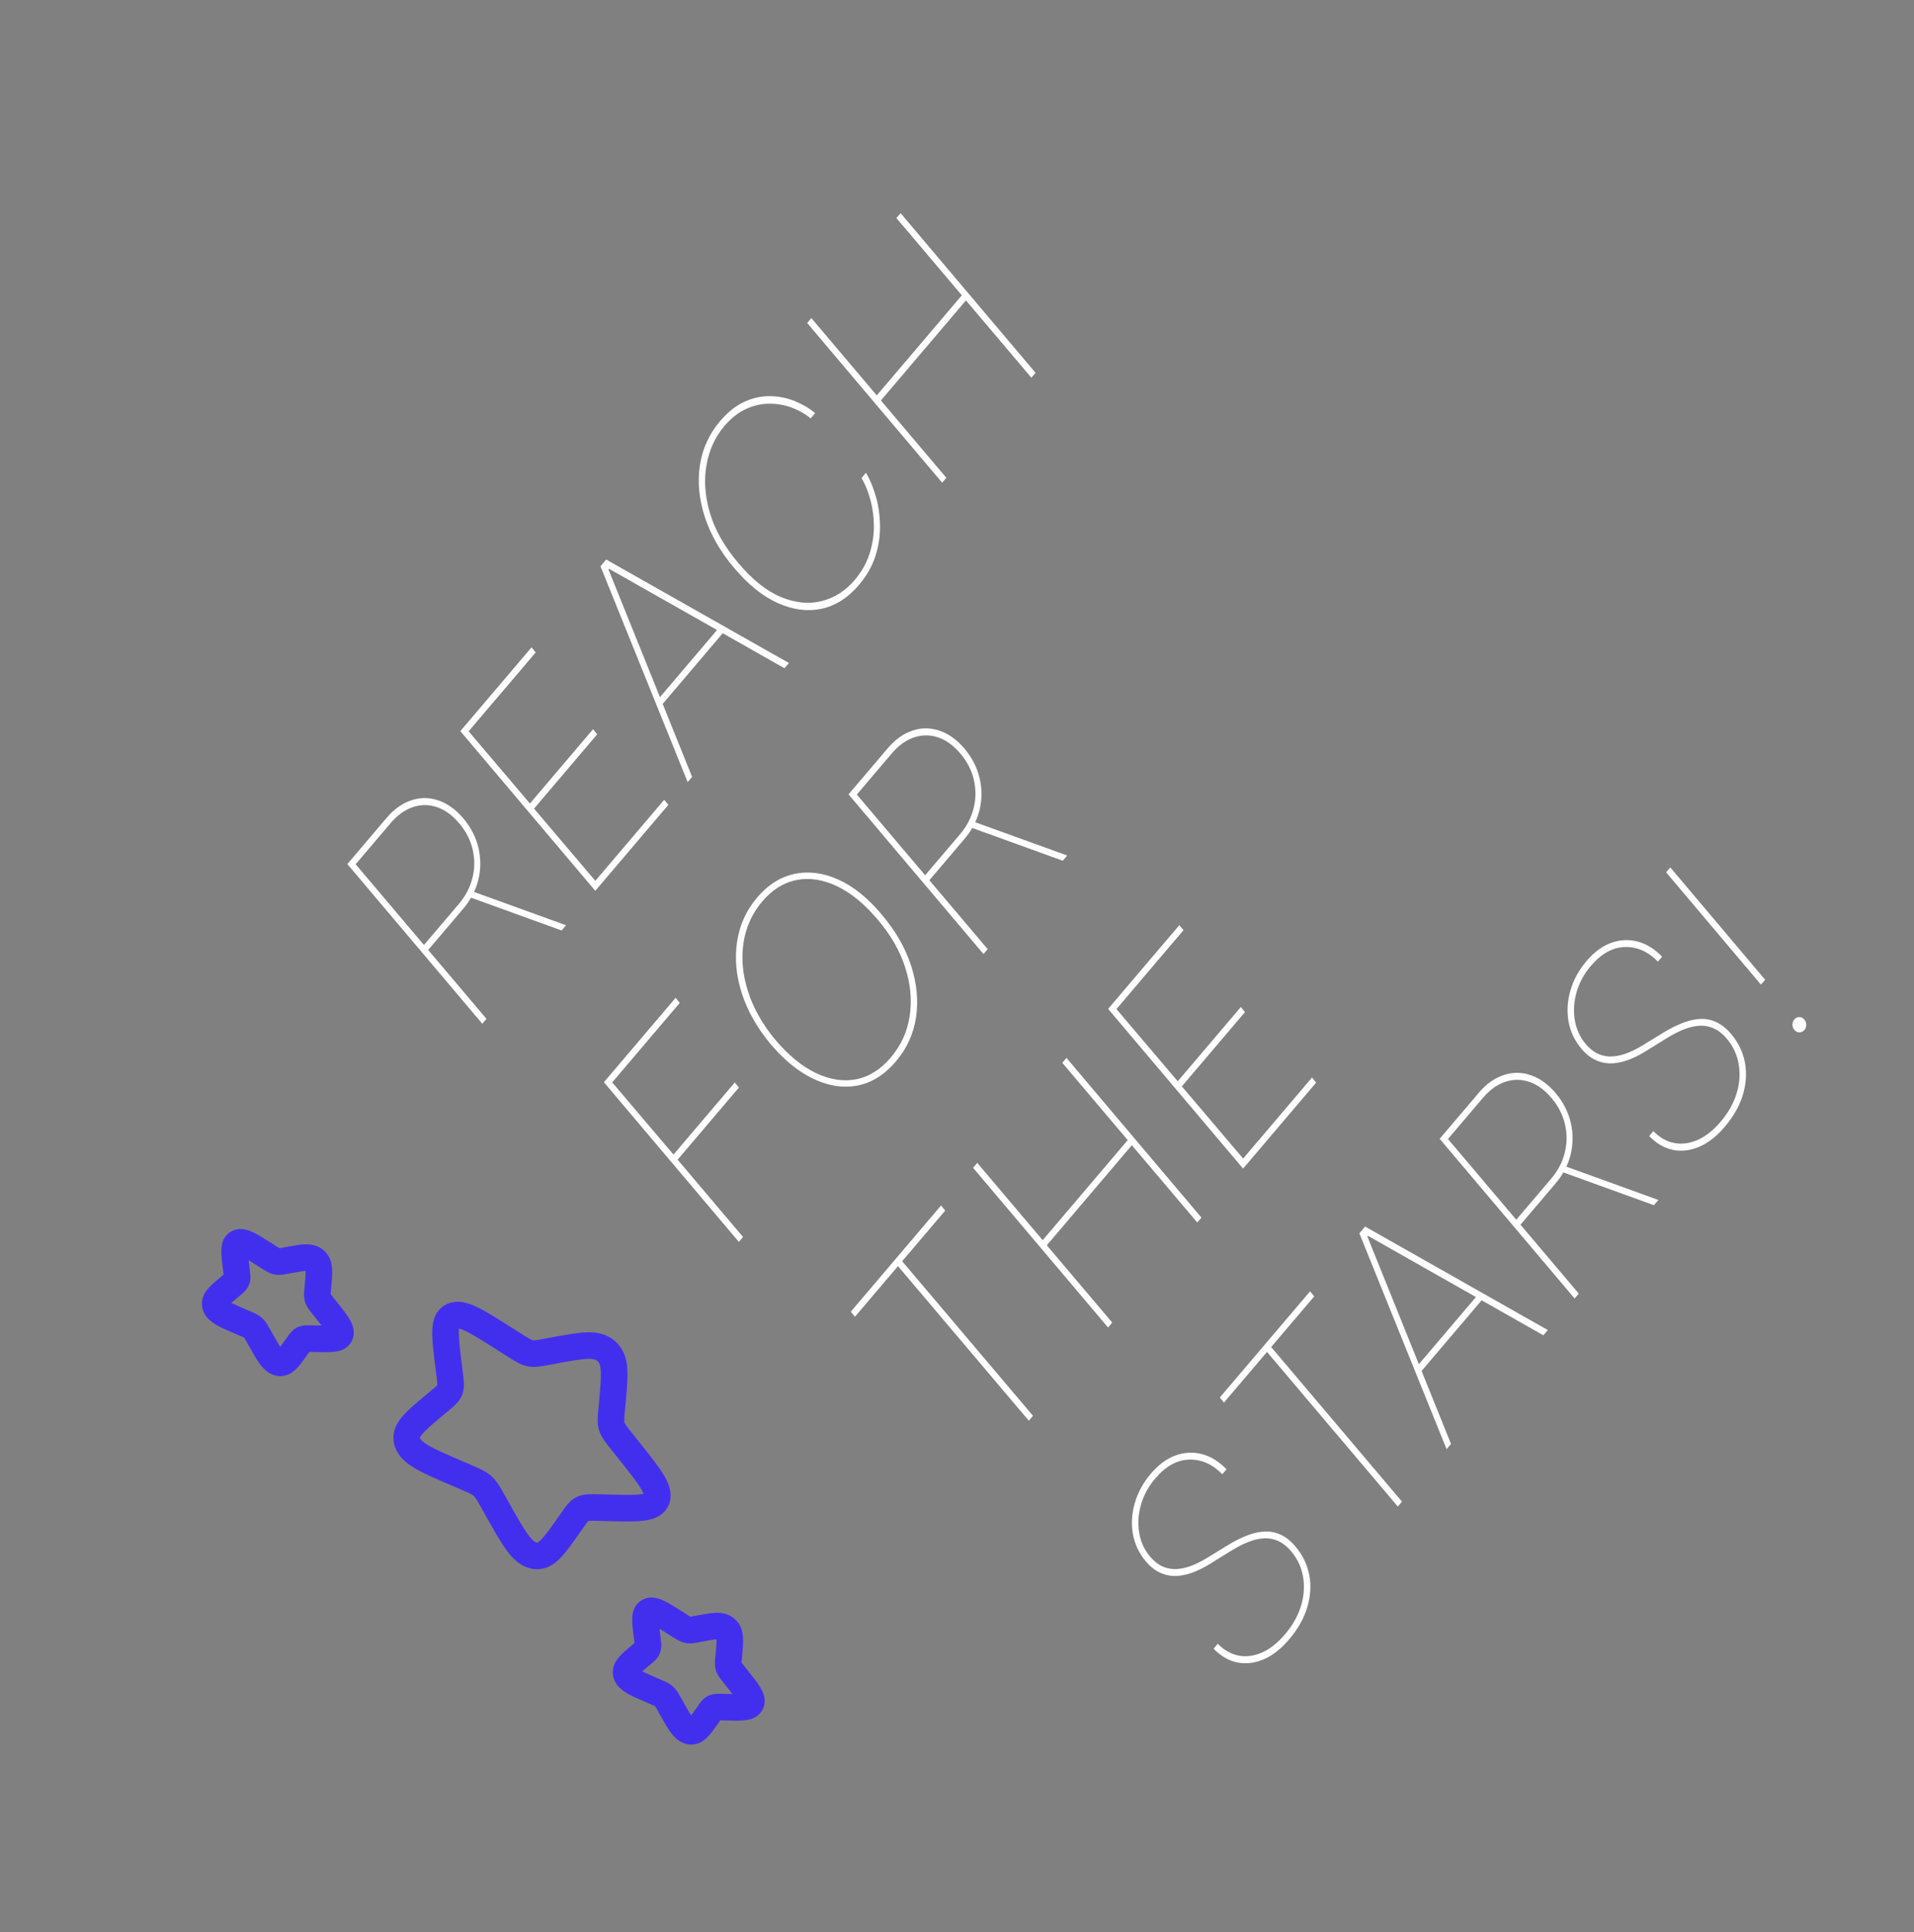 <svg width="108" height="109" viewBox="0 0 108 109" fill="none" xmlns="http://www.w3.org/2000/svg">
<rect x="0" y="0" width="108" height="109" fill="#808080" stroke="none"/>
<path d="M27.215 57.755L19.6 48.747L21.808 46.15C22.23 45.653 22.693 45.321 23.198 45.154C23.703 44.981 24.211 44.981 24.722 45.151C25.232 45.317 25.707 45.656 26.146 46.169C26.575 46.682 26.859 47.239 27 47.841C27.137 48.44 27.134 49.036 26.991 49.631C26.846 50.223 26.562 50.768 26.14 51.264L24.05 53.723L23.802 53.453L25.893 50.994C26.27 50.55 26.525 50.063 26.657 49.533C26.791 49.001 26.796 48.469 26.673 47.936C26.551 47.4 26.297 46.903 25.911 46.446C25.519 45.983 25.095 45.677 24.639 45.529C24.184 45.38 23.732 45.383 23.282 45.538C22.832 45.693 22.418 45.992 22.041 46.437L20.068 48.757L27.45 57.478L27.215 57.755ZM26.624 50.274L31.94 52.197L31.689 52.491L26.374 50.568L26.624 50.274ZM33.59 50.255L25.975 41.247L29.994 36.519L30.227 36.807L26.444 41.257L29.902 45.33L33.464 41.139L33.697 41.427L30.135 45.618L33.593 49.691L37.479 45.119L37.712 45.407L33.59 50.255ZM39.053 43.828L38.803 44.123L33.882 31.946L34.205 31.565L44.514 37.404L44.264 37.698L34.36 32.084L34.331 32.119L39.053 43.828ZM37.105 39.488L40.608 35.367L40.841 35.654L37.338 39.776L37.105 39.488ZM45.995 23.309L45.745 23.604C45.448 23.356 45.1 23.157 44.701 23.007C44.304 22.854 43.883 22.776 43.437 22.775C42.993 22.77 42.55 22.868 42.106 23.068C41.665 23.265 41.251 23.591 40.864 24.047C40.351 24.651 40.019 25.378 39.867 26.228C39.713 27.077 39.777 27.981 40.059 28.942C40.341 29.897 40.877 30.84 41.667 31.77C42.464 32.716 43.268 33.355 44.08 33.687C44.891 34.019 45.656 34.092 46.375 33.908C47.093 33.723 47.71 33.328 48.226 32.722C48.608 32.271 48.885 31.788 49.055 31.272C49.225 30.75 49.311 30.229 49.311 29.707C49.309 29.183 49.245 28.686 49.118 28.215C48.991 27.739 48.823 27.323 48.614 26.966L48.864 26.672C49.085 27.044 49.27 27.484 49.418 27.994C49.564 28.5 49.643 29.042 49.655 29.619C49.669 30.193 49.584 30.772 49.401 31.357C49.217 31.936 48.903 32.487 48.459 33.009C47.84 33.736 47.133 34.182 46.338 34.346C45.542 34.51 44.719 34.399 43.868 34.014C43.02 33.626 42.208 32.97 41.431 32.047C40.65 31.13 40.097 30.169 39.771 29.167C39.445 28.164 39.352 27.195 39.491 26.259C39.633 25.32 40.012 24.487 40.631 23.76C41.075 23.238 41.543 22.868 42.036 22.651C42.529 22.433 43.019 22.333 43.507 22.35C43.992 22.364 44.449 22.462 44.877 22.642C45.305 22.817 45.678 23.039 45.995 23.309ZM53.162 27.231L45.547 18.222L45.782 17.945L49.473 22.306L54.272 16.66L50.581 12.3L50.816 12.023L58.431 21.031L58.196 21.308L54.505 16.948L49.706 22.593L53.397 26.954L53.162 27.231ZM41.691 70.061L34.076 61.053L38.124 56.291L38.357 56.578L34.545 61.063L38.003 65.136L41.462 61.067L41.695 61.354L38.236 65.423L41.927 69.784L41.691 70.061ZM49.752 51.594C50.531 52.509 51.083 53.468 51.408 54.471C51.734 55.474 51.828 56.446 51.689 57.387C51.55 58.322 51.171 59.154 50.553 59.881C49.923 60.623 49.208 61.075 48.41 61.236C47.614 61.395 46.793 61.278 45.947 60.887C45.101 60.496 44.289 59.846 43.511 58.936C42.738 58.016 42.188 57.054 41.863 56.051C41.539 55.045 41.448 54.073 41.59 53.135C41.729 52.194 42.107 51.359 42.725 50.632C43.341 49.908 44.047 49.464 44.842 49.3C45.64 49.133 46.465 49.242 47.316 49.627C48.163 50.01 48.976 50.666 49.752 51.594ZM49.517 51.871C48.779 50.996 48.018 50.371 47.233 49.997C46.447 49.622 45.689 49.505 44.959 49.645C44.231 49.782 43.584 50.184 43.017 50.85C42.441 51.529 42.086 52.308 41.953 53.19C41.82 54.071 41.905 54.986 42.208 55.934C42.51 56.877 43.023 57.786 43.747 58.659C44.484 59.529 45.244 60.153 46.027 60.53C46.81 60.907 47.568 61.027 48.301 60.89C49.034 60.747 49.687 60.338 50.261 59.663C50.845 58.976 51.202 58.191 51.332 57.307C51.464 56.42 51.378 55.507 51.074 54.567C50.769 53.621 50.25 52.723 49.517 51.871ZM55.495 53.822L47.88 44.814L50.088 42.217C50.51 41.72 50.973 41.388 51.478 41.221C51.983 41.048 52.491 41.048 53.002 41.218C53.512 41.384 53.987 41.723 54.426 42.236C54.855 42.749 55.139 43.306 55.279 43.908C55.417 44.507 55.414 45.103 55.271 45.698C55.126 46.29 54.842 46.835 54.42 47.331L52.33 49.79L52.082 49.52L54.173 47.061C54.55 46.617 54.805 46.13 54.937 45.6C55.071 45.068 55.076 44.536 54.953 44.003C54.831 43.467 54.577 42.971 54.191 42.513C53.799 42.05 53.375 41.745 52.919 41.596C52.464 41.447 52.011 41.451 51.562 41.605C51.112 41.76 50.698 42.059 50.321 42.504L48.348 44.824L55.73 53.545L55.495 53.822ZM54.904 46.341L60.22 48.264L59.969 48.558L54.654 46.635L54.904 46.341ZM48.241 74.286L48.008 73.999L53.101 68.007L53.334 68.295L50.906 71.152L58.288 79.873L58.052 80.15L50.67 71.429L48.241 74.286ZM62.523 74.89L54.908 65.882L55.144 65.605L58.835 69.965L63.633 64.32L59.942 59.959L60.178 59.682L67.793 68.691L67.557 68.968L63.866 64.607L59.068 70.253L62.759 74.613L62.523 74.89ZM70.143 65.926L62.528 56.917L66.547 52.19L66.78 52.477L62.997 56.928L66.455 61.001L70.017 56.81L70.25 57.097L66.688 61.288L70.146 65.361L74.032 60.789L74.265 61.077L70.143 65.926ZM68.97 83.167C68.411 82.597 67.787 82.322 67.098 82.343C66.409 82.364 65.771 82.719 65.185 83.409C64.802 83.859 64.534 84.353 64.382 84.889C64.228 85.42 64.194 85.943 64.279 86.457C64.361 86.969 64.567 87.423 64.897 87.818C65.09 88.047 65.301 88.221 65.528 88.339C65.755 88.453 66.001 88.513 66.268 88.521C66.534 88.524 66.822 88.472 67.13 88.367C67.441 88.258 67.773 88.095 68.127 87.879L69.248 87.191C69.675 86.928 70.072 86.731 70.438 86.599C70.805 86.464 71.145 86.398 71.457 86.4C71.769 86.401 72.06 86.472 72.329 86.611C72.601 86.748 72.854 86.955 73.089 87.235C73.499 87.717 73.761 88.256 73.877 88.852C73.99 89.444 73.952 90.053 73.763 90.679C73.577 91.301 73.236 91.904 72.741 92.487C72.284 93.024 71.803 93.4 71.296 93.616C70.787 93.829 70.289 93.885 69.803 93.785C69.316 93.679 68.874 93.421 68.478 93.01L68.714 92.733C69.065 93.091 69.455 93.313 69.884 93.4C70.316 93.483 70.757 93.425 71.209 93.228C71.66 93.03 72.093 92.687 72.508 92.199C72.942 91.689 73.244 91.152 73.413 90.59C73.583 90.028 73.62 89.481 73.526 88.948C73.434 88.413 73.21 87.934 72.853 87.512C72.58 87.19 72.278 86.975 71.947 86.868C71.618 86.757 71.247 86.755 70.834 86.861C70.42 86.967 69.949 87.186 69.419 87.516L68.283 88.221C67.508 88.7 66.821 88.929 66.223 88.908C65.622 88.884 65.101 88.613 64.662 88.095C64.278 87.64 64.034 87.126 63.928 86.554C63.825 85.98 63.86 85.395 64.032 84.8C64.201 84.204 64.503 83.65 64.937 83.139C65.369 82.631 65.835 82.287 66.337 82.106C66.838 81.926 67.337 81.903 67.835 82.037C68.332 82.172 68.789 82.456 69.206 82.89L68.97 83.167ZM69.063 79.127L68.83 78.84L73.923 72.849L74.156 73.136L71.727 75.993L79.109 84.714L78.874 84.991L71.492 76.27L69.063 79.127ZM81.876 81.46L81.625 81.754L76.704 69.577L77.028 69.196L87.337 75.035L87.086 75.33L77.183 69.715L77.153 69.75L81.876 81.46ZM79.927 77.119L83.431 72.998L83.664 73.285L80.16 77.407L79.927 77.119ZM88.85 73.255L81.235 64.246L83.443 61.649C83.865 61.153 84.328 60.821 84.834 60.654C85.338 60.481 85.846 60.48 86.357 60.651C86.868 60.816 87.342 61.156 87.782 61.668C88.21 62.182 88.495 62.739 88.635 63.34C88.772 63.939 88.769 64.536 88.627 65.131C88.481 65.723 88.197 66.267 87.775 66.764L85.685 69.222L85.438 68.952L87.528 66.493C87.906 66.049 88.16 65.562 88.292 65.033C88.426 64.501 88.432 63.968 88.308 63.435C88.186 62.9 87.933 62.403 87.546 61.945C87.154 61.483 86.73 61.177 86.275 61.029C85.819 60.88 85.367 60.883 84.917 61.038C84.467 61.192 84.054 61.492 83.676 61.937L81.703 64.257L89.085 72.978L88.85 73.255ZM88.26 65.773L93.575 67.696L93.325 67.991L88.009 66.067L88.26 65.773ZM93.551 54.249C92.992 53.679 92.367 53.405 91.678 53.426C90.99 53.447 90.352 53.802 89.766 54.492C89.383 54.942 89.115 55.435 88.962 55.972C88.809 56.503 88.775 57.025 88.86 57.54C88.942 58.052 89.148 58.505 89.478 58.901C89.671 59.129 89.882 59.303 90.109 59.422C90.336 59.535 90.582 59.596 90.849 59.604C91.115 59.606 91.403 59.555 91.711 59.449C92.022 59.34 92.354 59.178 92.708 58.961L93.829 58.274C94.256 58.011 94.653 57.813 95.018 57.681C95.386 57.547 95.726 57.48 96.038 57.482C96.35 57.483 96.641 57.554 96.91 57.693C97.181 57.83 97.435 58.038 97.67 58.317C98.08 58.8 98.342 59.339 98.458 59.934C98.57 60.527 98.532 61.136 98.344 61.761C98.158 62.384 97.817 62.986 97.322 63.569C96.865 64.106 96.384 64.482 95.877 64.698C95.368 64.911 94.87 64.968 94.383 64.868C93.897 64.762 93.455 64.503 93.059 64.092L93.294 63.815C93.646 64.174 94.036 64.396 94.465 64.482C94.897 64.565 95.338 64.508 95.789 64.31C96.241 64.112 96.674 63.77 97.089 63.282C97.523 62.771 97.825 62.235 97.994 61.673C98.164 61.111 98.201 60.563 98.107 60.031C98.015 59.496 97.791 59.017 97.434 58.594C97.161 58.272 96.859 58.058 96.528 57.95C96.199 57.84 95.828 57.838 95.414 57.944C95.001 58.05 94.53 58.268 94 58.598L92.864 59.303C92.089 59.783 91.402 60.012 90.804 59.99C90.203 59.966 89.682 59.696 89.243 59.178C88.859 58.722 88.614 58.209 88.509 57.637C88.406 57.062 88.441 56.477 88.613 55.883C88.782 55.286 89.084 54.732 89.518 54.221C89.95 53.714 90.416 53.369 90.918 53.189C91.419 53.009 91.918 52.986 92.415 53.12C92.913 53.254 93.37 53.538 93.787 53.972L93.551 54.249ZM94.25 48.935L99.601 55.273L99.365 55.55L94.014 49.212L94.25 48.935ZM101.814 58.109C101.74 58.196 101.65 58.241 101.542 58.244C101.438 58.244 101.346 58.203 101.266 58.121C101.187 58.039 101.146 57.939 101.141 57.821C101.14 57.7 101.176 57.597 101.249 57.51C101.323 57.423 101.412 57.38 101.517 57.38C101.624 57.376 101.717 57.416 101.796 57.498C101.849 57.553 101.885 57.618 101.905 57.695C101.924 57.766 101.925 57.838 101.907 57.912C101.894 57.986 101.863 58.051 101.814 58.109Z" fill="white"/>
<path d="M31.249 76.189C32.865 75.889 33.672 75.74 34.221 76.232C34.771 76.725 34.697 77.532 34.55 79.149L34.51 79.565C34.469 80.027 34.448 80.256 34.528 80.491C34.608 80.726 34.779 80.942 35.124 81.372L35.436 81.763C36.646 83.276 37.251 84.033 37.056 84.581C36.86 85.13 35.994 85.109 34.261 85.063L33.812 85.051C33.32 85.039 33.075 85.033 32.879 85.123C32.682 85.212 32.558 85.387 32.312 85.738L32.088 86.056C31.22 87.293 30.785 87.909 30.116 87.757C29.446 87.605 28.985 86.781 28.061 85.138L27.822 84.711C27.56 84.246 27.428 84.012 27.227 83.832C27.026 83.651 26.778 83.544 26.283 83.332L25.83 83.137C24.084 82.39 23.209 82.013 22.992 81.37C22.775 80.727 23.355 80.24 24.517 79.27L24.818 79.018C25.148 78.743 25.312 78.604 25.384 78.403C25.456 78.201 25.427 77.96 25.367 77.479L25.311 77.039C25.101 75.342 24.996 74.491 25.53 74.247C26.064 74.003 26.886 74.524 28.527 75.569L28.951 75.837C29.418 76.135 29.652 76.283 29.897 76.339C30.142 76.395 30.371 76.352 30.831 76.266L31.249 76.189ZM39.476 91.875C40.285 91.725 40.688 91.65 40.963 91.896C41.239 92.143 41.201 92.546 41.128 93.356L41.108 93.564C41.087 93.794 41.077 93.909 41.116 94.026C41.156 94.144 41.242 94.251 41.414 94.467L41.571 94.662C42.175 95.419 42.478 95.796 42.379 96.071C42.282 96.346 41.849 96.334 40.983 96.312L40.759 96.305C40.513 96.3 40.389 96.297 40.291 96.342C40.193 96.385 40.132 96.475 40.008 96.65L39.896 96.809C39.461 97.425 39.245 97.735 38.91 97.659C38.576 97.582 38.346 97.172 37.883 96.349L37.763 96.135C37.633 95.903 37.566 95.786 37.466 95.696C37.365 95.605 37.241 95.552 36.993 95.446L36.767 95.349C35.895 94.975 35.459 94.788 35.349 94.465C35.239 94.144 35.53 93.9 36.111 93.415L36.261 93.29C36.427 93.15 36.51 93.083 36.544 92.982C36.582 92.881 36.565 92.761 36.536 92.519L36.508 92.3C36.403 91.451 36.35 91.027 36.618 90.905C36.885 90.781 37.295 91.043 38.117 91.564L38.328 91.7C38.562 91.848 38.678 91.922 38.8 91.95C38.923 91.978 39.038 91.956 39.268 91.914L39.476 91.875ZM16.291 71.087C17.102 70.938 17.503 70.861 17.779 71.108C18.054 71.355 18.016 71.758 17.943 72.568L17.924 72.775C17.902 73.006 17.892 73.12 17.931 73.238C17.972 73.355 18.058 73.463 18.23 73.679L18.386 73.873C18.991 74.631 19.294 75.008 19.196 75.284C19.098 75.558 18.664 75.546 17.798 75.524L17.574 75.517C17.328 75.512 17.204 75.509 17.107 75.554C17.009 75.597 16.948 75.687 16.823 75.862L16.711 76.021C16.276 76.637 16.06 76.947 15.726 76.871C15.392 76.794 15.16 76.382 14.699 75.561L14.578 75.347C14.448 75.115 14.381 74.998 14.281 74.908C14.18 74.817 14.057 74.764 13.809 74.657L13.583 74.561C12.711 74.186 12.275 73.999 12.164 73.677C12.055 73.356 12.345 73.112 12.926 72.627L13.076 72.502C13.242 72.362 13.325 72.294 13.36 72.194C13.397 72.093 13.381 71.973 13.352 71.731L13.324 71.512C13.219 70.663 13.165 70.238 13.432 70.116C13.7 69.993 14.11 70.255 14.932 70.776L15.143 70.911C15.377 71.06 15.494 71.134 15.616 71.162C15.739 71.19 15.854 71.168 16.083 71.125L16.291 71.087Z" stroke="#422FEE" stroke-width="1.5"/>
</svg>
